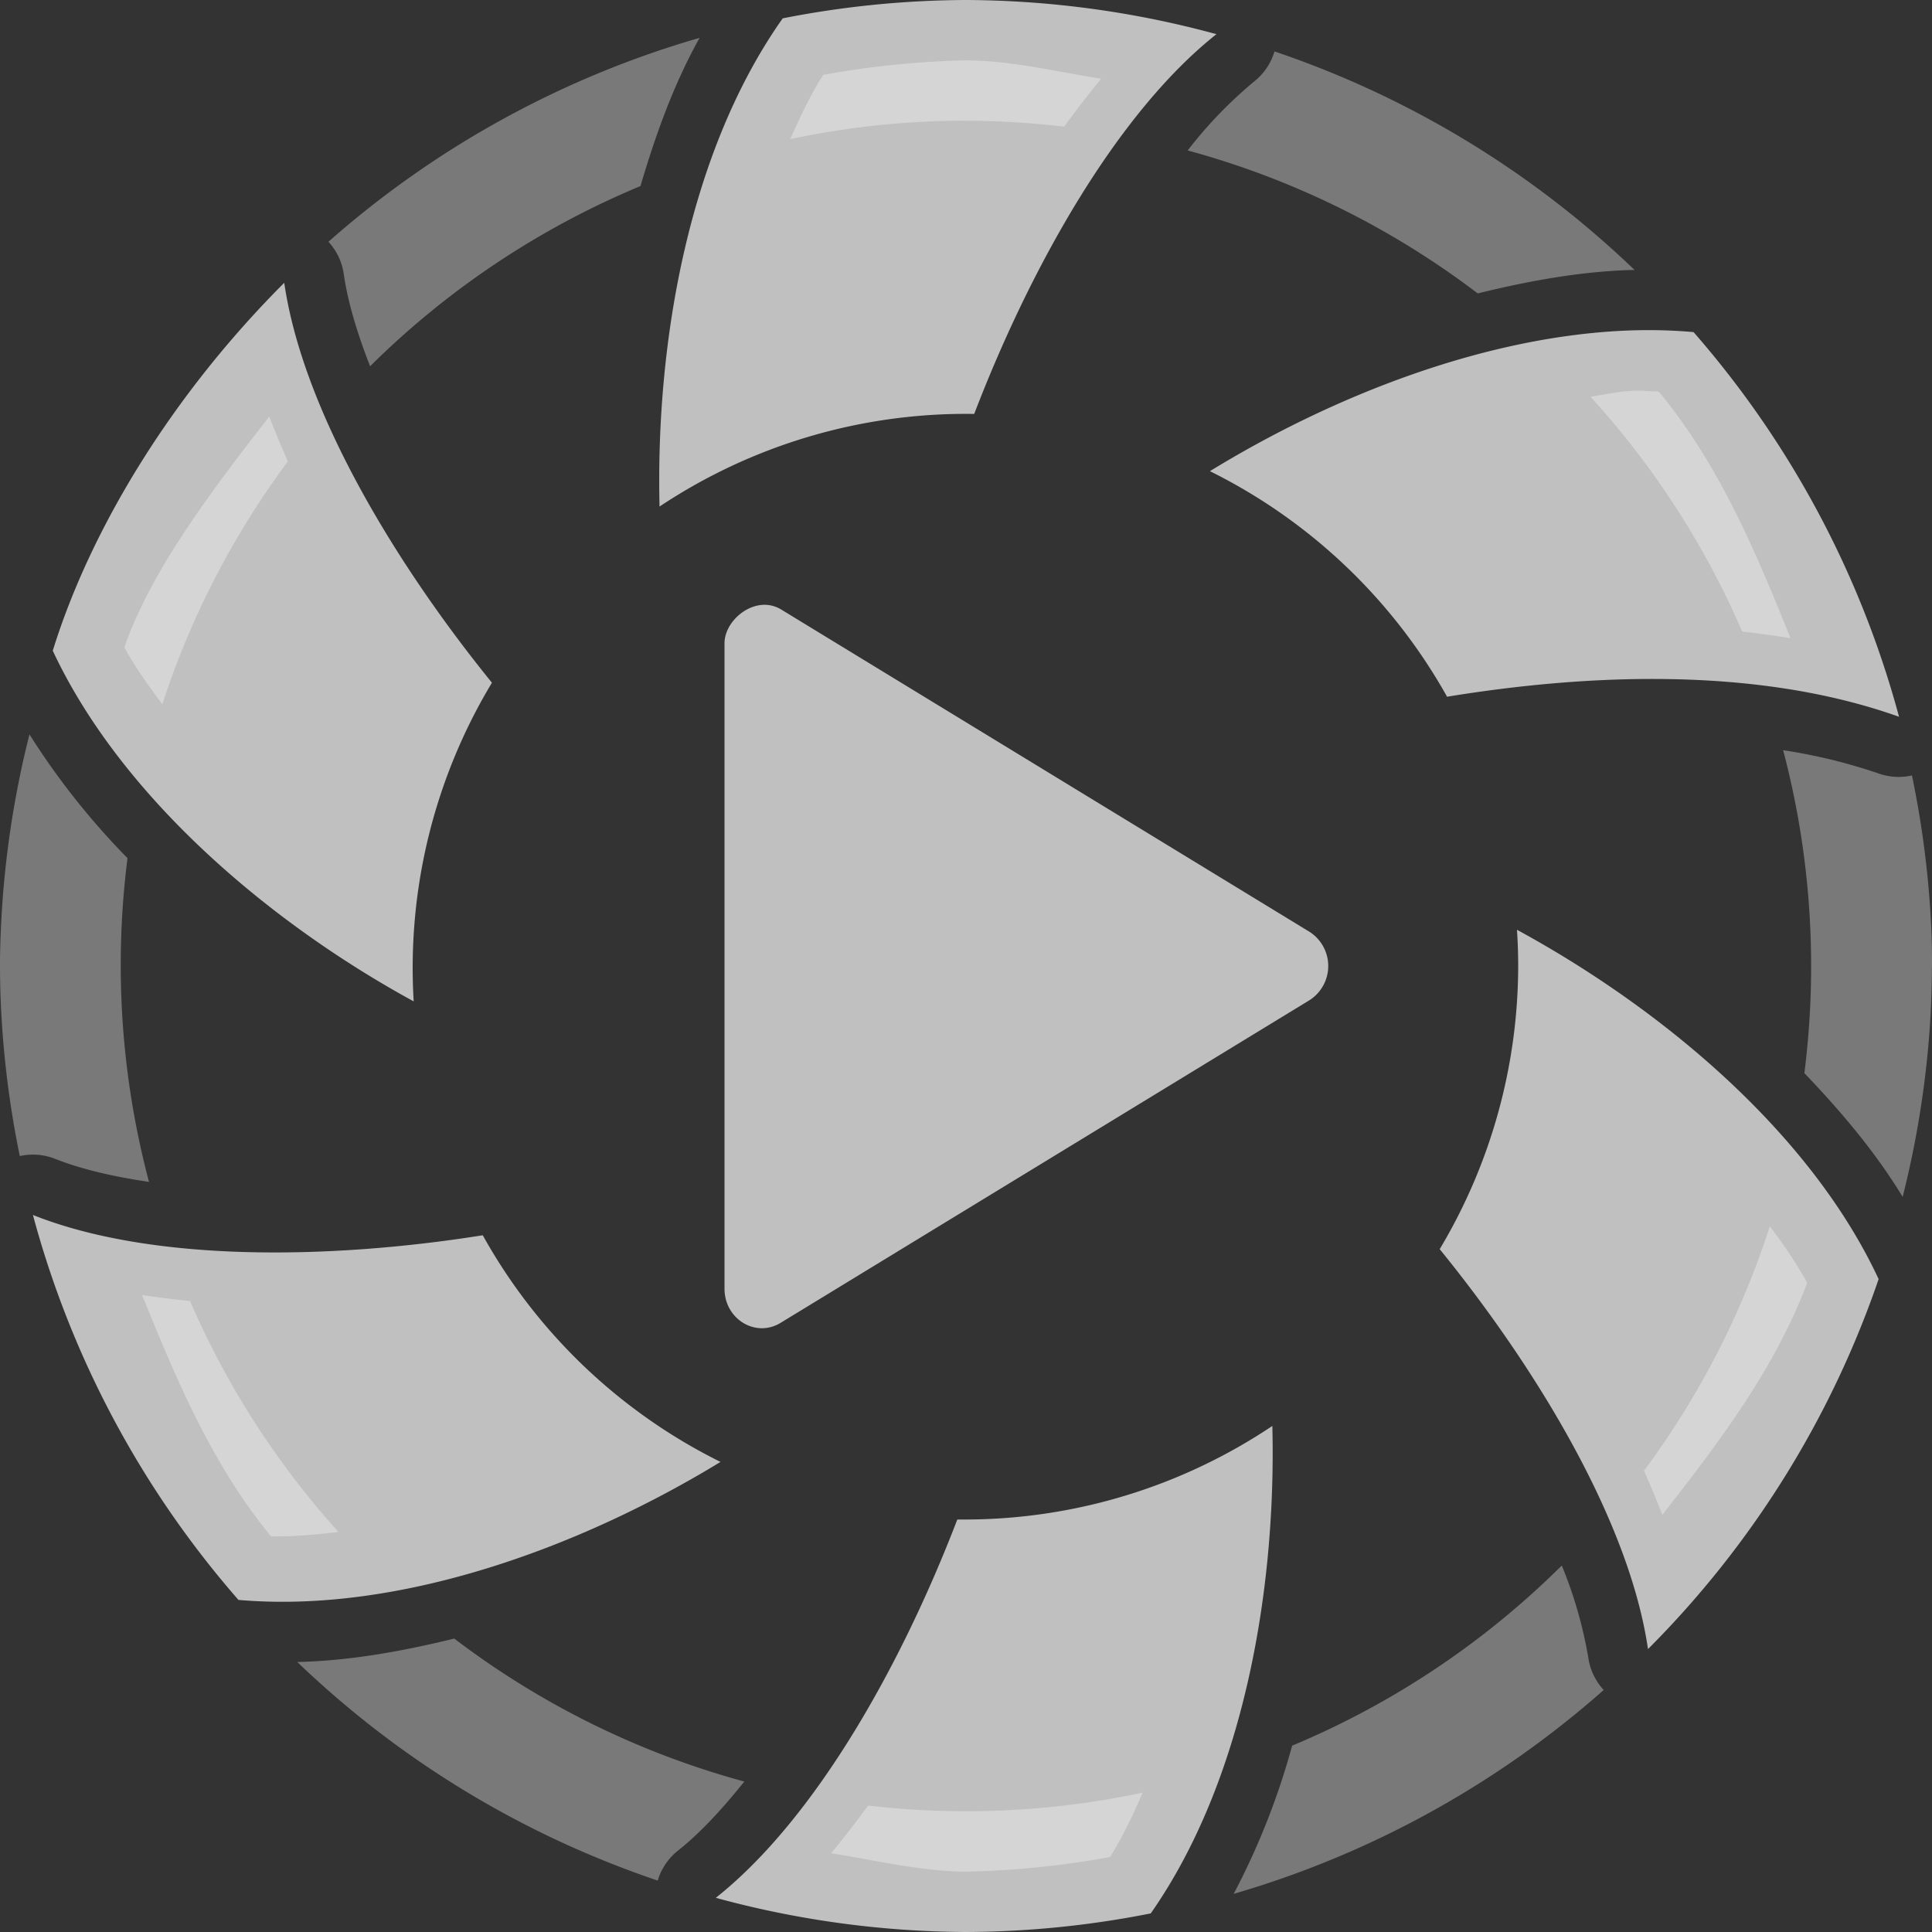 <svg xmlns="http://www.w3.org/2000/svg" width="16" height="16">
    <rect width="100%" height="100%" fill="#333333" stroke="none"/>
    <path fill="#fdfdfd" d="M5.795.313A8 8 0 0 0 2.72 2.002a.5.5 0 0 1 .127.268c.033.231.112.492.218.763a7 7 0 0 1 2.239-1.492c.126-.427.276-.845.49-1.228zm4.76.113a.5.5 0 0 1-.17.25 3.591 3.591 0 0 0-.549.57 7 7 0 0 1 2.402 1.184c.418-.103.84-.18 1.264-.194h.035a8 8 0 0 0-2.982-1.81zM7.998.5a7.504 7.504 0 0 0-1.181.12c-.104.164-.19.347-.272.532A7 7 0 0 1 7.906 1 7 7 0 0 1 8 1a7 7 0 0 1 .813.049 9.026 9.026 0 0 1 .306-.397C8.747.594 8.38.502 8.002.5h-.004zm5.535 2.736c-.119.004-.24.031-.361.05a7 7 0 0 1 1.256 1.944 9.208 9.208 0 0 1 .4.055c-.29-.722-.593-1.442-1.092-2.043-.068 0-.135-.008-.203-.006zM2.23 3.45c-.495.634-.98 1.281-1.2 1.91.087.163.2.318.314.473a7 7 0 0 1 1.04-2.012 9.204 9.204 0 0 1-.154-.37zM.244 6.082a8 8 0 0 0-.238 1.644A8 8 0 0 0 0 7.941a8 8 0 0 0 0 .024A8 8 0 0 0 0 8a8 8 0 0 0 .004.238 8 8 0 0 0 .16 1.336.5.5 0 0 1 .295.024c.22.087.485.147.775.19A7 7 0 0 1 1 8a7 7 0 0 1 .056-.893 6.135 6.135 0 0 1-.812-1.025zm14.523.13A7 7 0 0 1 14.999 8a7 7 0 0 1-.056.887c.304.318.589.654.814 1.025a8 8 0 0 0 .225-1.408 8 8 0 0 0 .017-.455 8 8 0 0 0 0-.02A8 8 0 0 0 16 8a8 8 0 0 0-.003-.238 8 8 0 0 0-.163-1.34.5.5 0 0 1-.275-.016 4.531 4.531 0 0 0-.791-.193zm-.11 3.944a7 7 0 0 1-1.042 2.024 9.227 9.227 0 0 1 .152.365c.469-.6.93-1.207 1.2-1.922a4.11 4.11 0 0 0-.31-.467zm-13.48.569c.285.706.583 1.408 1.067 1.998.182.004.37-.014.559-.036a7 7 0 0 1-1.229-1.912 9.229 9.229 0 0 1-.396-.05zm11.757 2.24a7 7 0 0 1-2.233 1.492 6.054 6.054 0 0 1-.484 1.227 8 8 0 0 0 3.064-1.688.5.5 0 0 1-.127-.266 3.572 3.572 0 0 0-.22-.765zm-9.172.605c-.43.105-.864.184-1.3.194a8 8 0 0 0 2.985 1.81.5.5 0 0 1 .17-.25c.183-.145.366-.344.547-.57a7 7 0 0 1-2.402-1.184zm5.7 1.276A7 7 0 0 1 8 15a7 7 0 0 1-.81-.047 9.02 9.02 0 0 1-.307.395c.373.058.74.15 1.119.152a7.45 7.45 0 0 0 1.191-.121c.103-.165.19-.347.27-.533z" opacity=".35"/>
    <path fill="#fdfdfd" fill-opacity=".7" d="M8 0a7.98 7.98 0 0 0-1.518.152c-.777 1.1-1.053 2.676-1.02 4.043a4.579 4.579 0 0 1 2.606-.767C8.531 2.22 9.245.94 10.074.283A8 8 0 0 0 8 0zM2.354 2.342C1.43 3.266.752 4.372.437 5.389c.565 1.208 1.79 2.25 2.989 2.904a4.578 4.578 0 0 1 .648-2.639C3.26 4.65 2.506 3.39 2.354 2.342zm11.164.394c-1.2.038-2.477.54-3.498 1.166a4.579 4.579 0 0 1 1.964 1.868c1.137-.186 2.554-.258 3.743.166a8 8 0 0 0-1.702-3.186h-.002a4.293 4.293 0 0 0-.505-.014zM6.305 5.01c-.16.016-.305.168-.305.318v5.344c0 .252.258.41.465.283l4.38-2.672a.336.336 0 0 0 0-.566l-4.38-2.672a.265.265 0 0 0-.16-.035zm6.258 2.69a4.579 4.579 0 0 1 .01.303 4.579 4.579 0 0 1-.65 2.342c.817 1.005 1.572 2.264 1.725 3.312a8 8 0 0 0 1.91-3.064c-.565-1.213-1.793-2.239-2.995-2.893zM.273 10.063a8 8 0 0 0 1.702 3.187 8 8 0 0 0 .002 0c1.328.115 2.825-.432 3.99-1.143a4.579 4.579 0 0 1-1.969-1.877c-1.277.203-2.742.223-3.725-.168zm10.264 1.746a4.579 4.579 0 0 1-2.543.775 4.579 4.579 0 0 1-.066 0c-.462 1.204-1.174 2.478-2 3.133A8 8 0 0 0 8 16a8 8 0 0 0 1.53-.154c.766-1.095 1.041-2.67 1.007-4.037z"/>
</svg>
